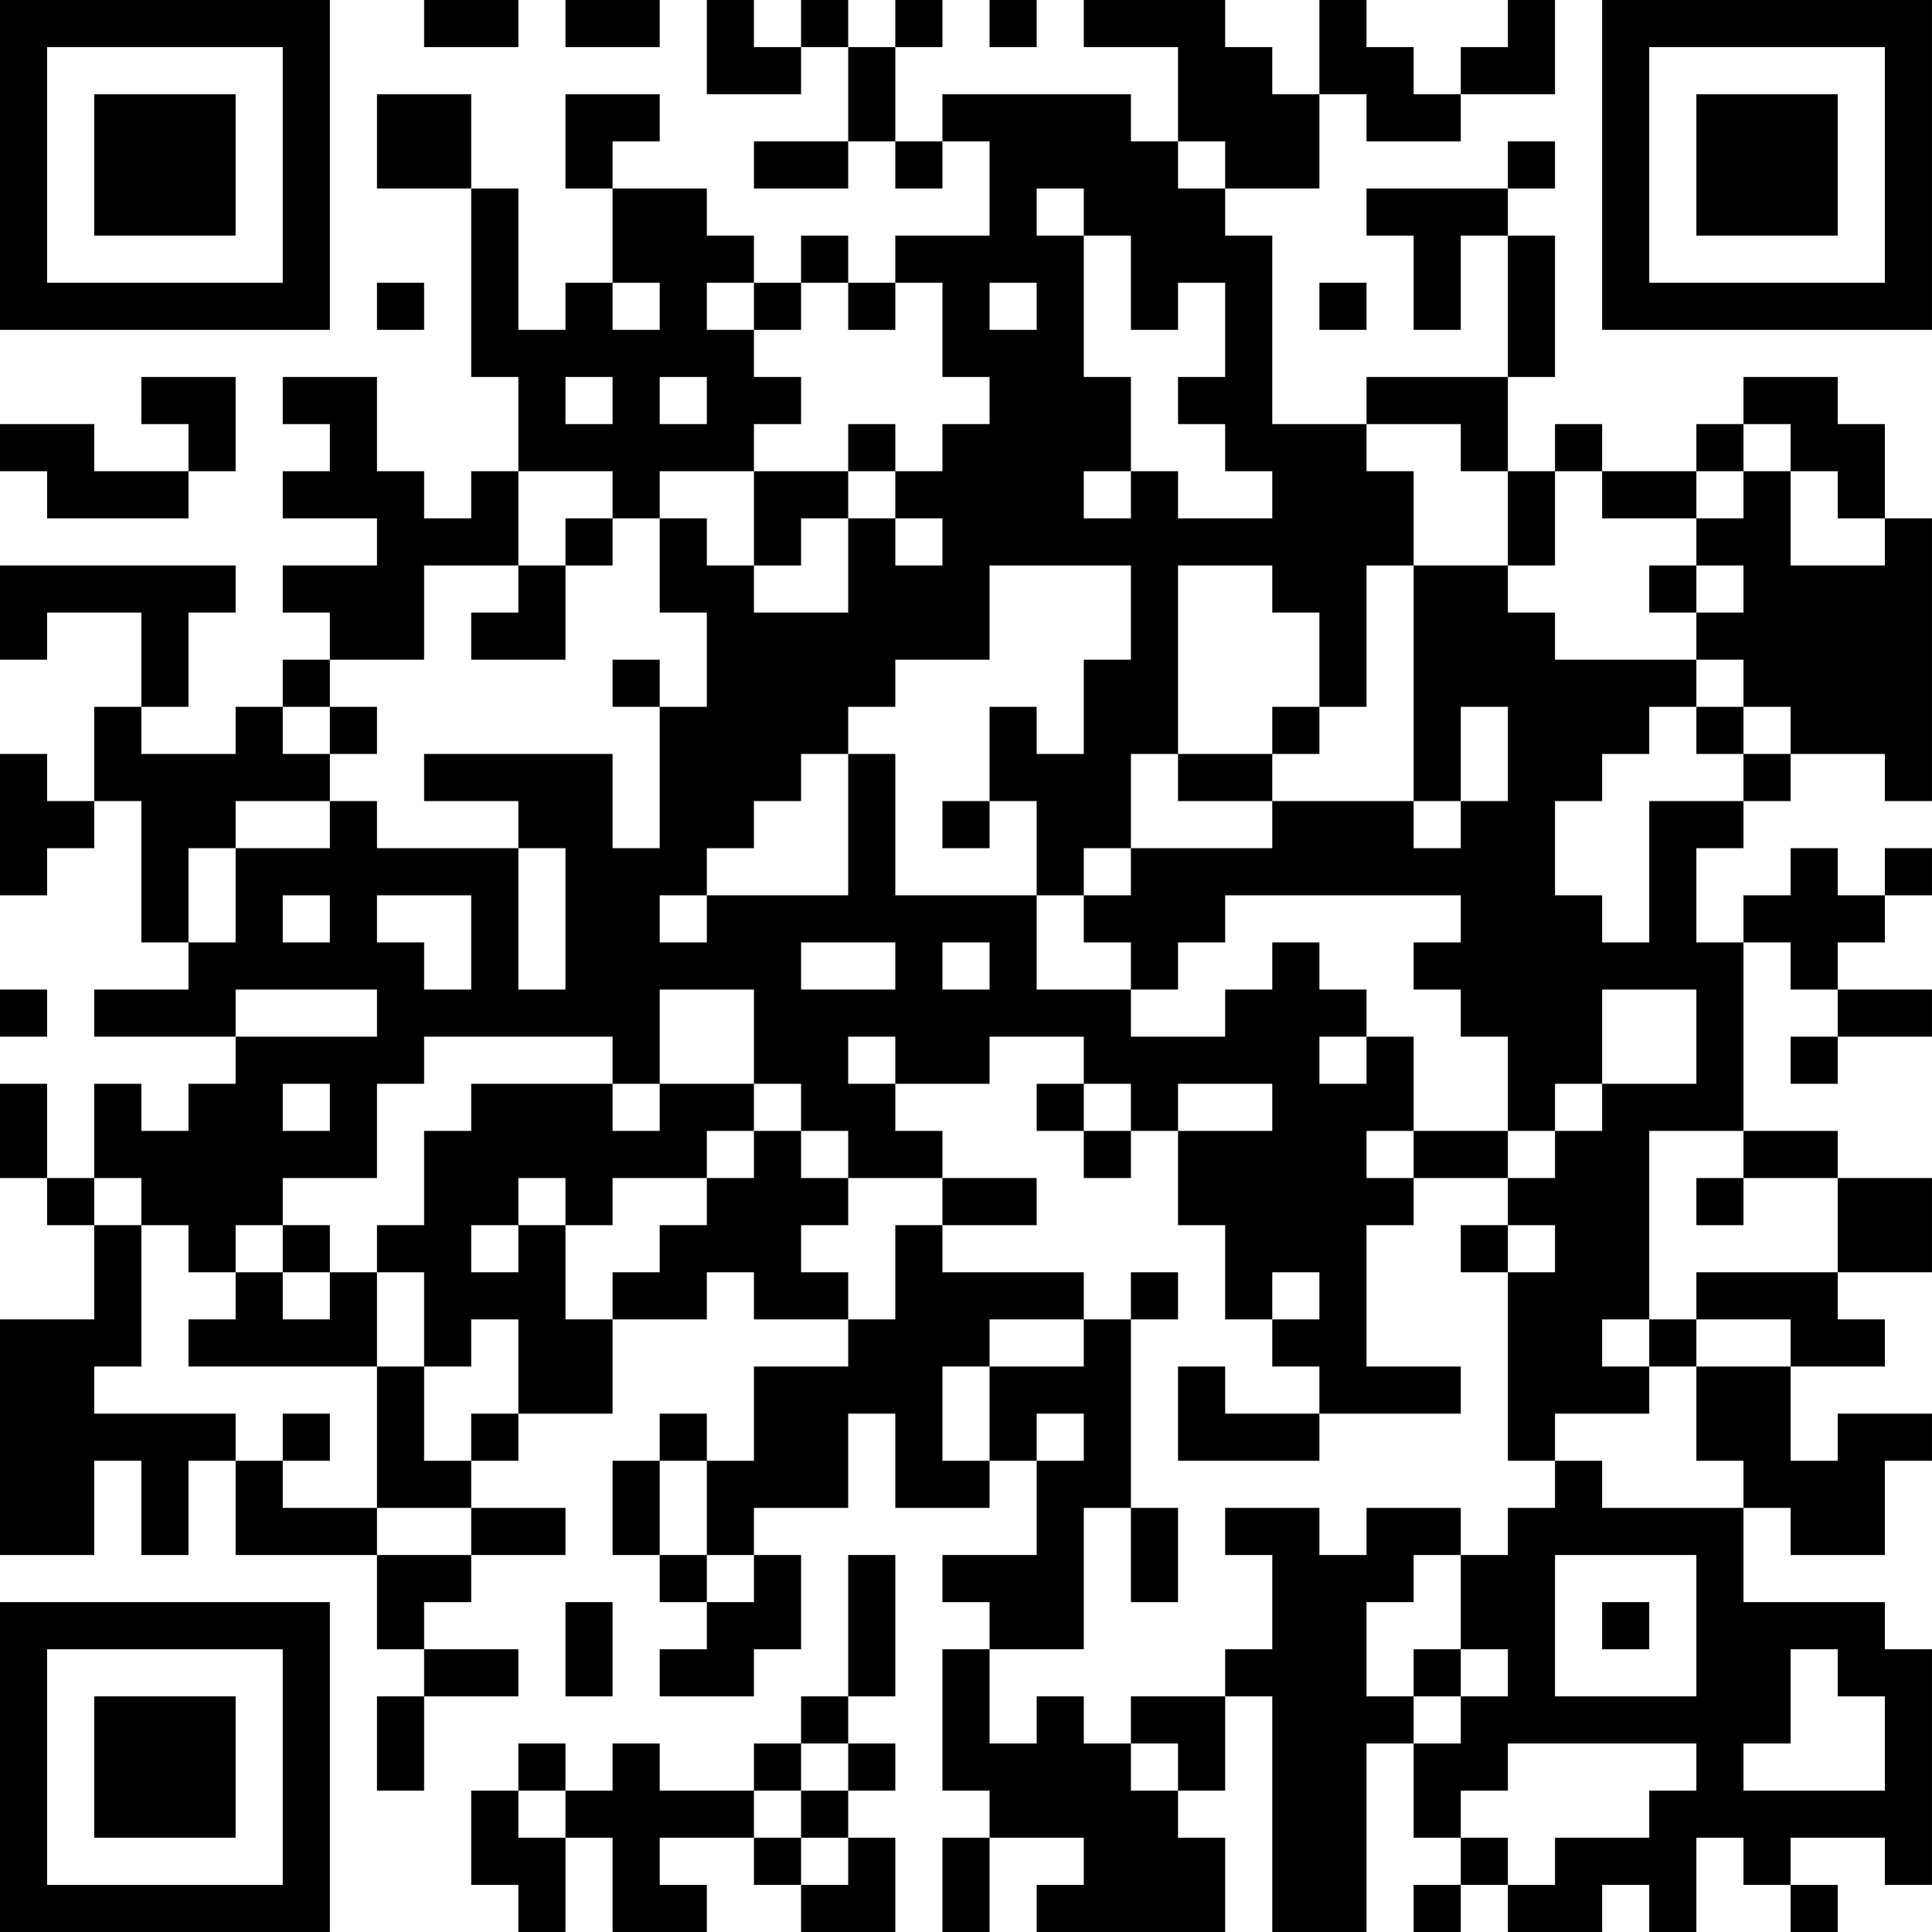 <?xml version="1.0" encoding="UTF-8"?>
<svg xmlns="http://www.w3.org/2000/svg" version="1.1" width="200" height="200" viewBox="0 0 200 200"><rect x="0" y="0" width="200" height="200" fill="#ffffff"/><g transform="scale(4.878)"><g transform="translate(0,0)"><path fill-rule="evenodd" d="M9 0L9 1L11 1L11 0ZM12 0L12 1L14 1L14 0ZM15 0L15 2L17 2L17 1L18 1L18 3L16 3L16 4L18 4L18 3L19 3L19 4L20 4L20 3L21 3L21 5L19 5L19 6L18 6L18 5L17 5L17 6L16 6L16 5L15 5L15 4L13 4L13 3L14 3L14 2L12 2L12 4L13 4L13 6L12 6L12 7L11 7L11 4L10 4L10 2L8 2L8 4L10 4L10 8L11 8L11 10L10 10L10 11L9 11L9 10L8 10L8 8L6 8L6 9L7 9L7 10L6 10L6 11L8 11L8 12L6 12L6 13L7 13L7 14L6 14L6 15L5 15L5 16L3 16L3 15L4 15L4 13L5 13L5 12L0 12L0 14L1 14L1 13L3 13L3 15L2 15L2 17L1 17L1 16L0 16L0 19L1 19L1 18L2 18L2 17L3 17L3 20L4 20L4 21L2 21L2 22L5 22L5 23L4 23L4 24L3 24L3 23L2 23L2 25L1 25L1 23L0 23L0 25L1 25L1 26L2 26L2 28L0 28L0 33L2 33L2 31L3 31L3 33L4 33L4 31L5 31L5 33L8 33L8 35L9 35L9 36L8 36L8 38L9 38L9 36L11 36L11 35L9 35L9 34L10 34L10 33L12 33L12 32L10 32L10 31L11 31L11 30L13 30L13 28L15 28L15 27L16 27L16 28L18 28L18 29L16 29L16 31L15 31L15 30L14 30L14 31L13 31L13 33L14 33L14 34L15 34L15 35L14 35L14 36L16 36L16 35L17 35L17 33L16 33L16 32L18 32L18 30L19 30L19 32L21 32L21 31L22 31L22 33L20 33L20 34L21 34L21 35L20 35L20 38L21 38L21 39L20 39L20 41L21 41L21 39L23 39L23 40L22 40L22 41L26 41L26 39L25 39L25 38L26 38L26 36L27 36L27 41L29 41L29 37L30 37L30 39L31 39L31 40L30 40L30 41L31 41L31 40L32 40L32 41L34 41L34 40L35 40L35 41L36 41L36 39L37 39L37 40L38 40L38 41L39 41L39 40L38 40L38 39L40 39L40 40L41 40L41 35L40 35L40 34L37 34L37 32L38 32L38 33L40 33L40 31L41 31L41 30L39 30L39 31L38 31L38 29L40 29L40 28L39 28L39 27L41 27L41 25L39 25L39 24L37 24L37 20L38 20L38 21L39 21L39 22L38 22L38 23L39 23L39 22L41 22L41 21L39 21L39 20L40 20L40 19L41 19L41 18L40 18L40 19L39 19L39 18L38 18L38 19L37 19L37 20L36 20L36 18L37 18L37 17L38 17L38 16L40 16L40 17L41 17L41 11L40 11L40 9L39 9L39 8L37 8L37 9L36 9L36 10L34 10L34 9L33 9L33 10L32 10L32 8L33 8L33 5L32 5L32 4L33 4L33 3L32 3L32 4L29 4L29 5L30 5L30 7L31 7L31 5L32 5L32 8L29 8L29 9L27 9L27 5L26 5L26 4L28 4L28 2L29 2L29 3L31 3L31 2L33 2L33 0L32 0L32 1L31 1L31 2L30 2L30 1L29 1L29 0L28 0L28 2L27 2L27 1L26 1L26 0L23 0L23 1L25 1L25 3L24 3L24 2L20 2L20 3L19 3L19 1L20 1L20 0L19 0L19 1L18 1L18 0L17 0L17 1L16 1L16 0ZM21 0L21 1L22 1L22 0ZM25 3L25 4L26 4L26 3ZM22 4L22 5L23 5L23 8L24 8L24 10L23 10L23 11L24 11L24 10L25 10L25 11L27 11L27 10L26 10L26 9L25 9L25 8L26 8L26 6L25 6L25 7L24 7L24 5L23 5L23 4ZM8 6L8 7L9 7L9 6ZM13 6L13 7L14 7L14 6ZM15 6L15 7L16 7L16 8L17 8L17 9L16 9L16 10L14 10L14 11L13 11L13 10L11 10L11 12L9 12L9 14L7 14L7 15L6 15L6 16L7 16L7 17L5 17L5 18L4 18L4 20L5 20L5 18L7 18L7 17L8 17L8 18L11 18L11 21L12 21L12 18L11 18L11 17L9 17L9 16L13 16L13 18L14 18L14 15L15 15L15 13L14 13L14 11L15 11L15 12L16 12L16 13L18 13L18 11L19 11L19 12L20 12L20 11L19 11L19 10L20 10L20 9L21 9L21 8L20 8L20 6L19 6L19 7L18 7L18 6L17 6L17 7L16 7L16 6ZM21 6L21 7L22 7L22 6ZM28 6L28 7L29 7L29 6ZM3 8L3 9L4 9L4 10L2 10L2 9L0 9L0 10L1 10L1 11L4 11L4 10L5 10L5 8ZM12 8L12 9L13 9L13 8ZM14 8L14 9L15 9L15 8ZM18 9L18 10L16 10L16 12L17 12L17 11L18 11L18 10L19 10L19 9ZM29 9L29 10L30 10L30 12L29 12L29 15L28 15L28 13L27 13L27 12L25 12L25 16L24 16L24 18L23 18L23 19L22 19L22 17L21 17L21 15L22 15L22 16L23 16L23 14L24 14L24 12L21 12L21 14L19 14L19 15L18 15L18 16L17 16L17 17L16 17L16 18L15 18L15 19L14 19L14 20L15 20L15 19L18 19L18 16L19 16L19 19L22 19L22 21L24 21L24 22L26 22L26 21L27 21L27 20L28 20L28 21L29 21L29 22L28 22L28 23L29 23L29 22L30 22L30 24L29 24L29 25L30 25L30 26L29 26L29 29L31 29L31 30L28 30L28 29L27 29L27 28L28 28L28 27L27 27L27 28L26 28L26 26L25 26L25 24L27 24L27 23L25 23L25 24L24 24L24 23L23 23L23 22L21 22L21 23L19 23L19 22L18 22L18 23L19 23L19 24L20 24L20 25L18 25L18 24L17 24L17 23L16 23L16 21L14 21L14 23L13 23L13 22L9 22L9 23L8 23L8 25L6 25L6 26L5 26L5 27L4 27L4 26L3 26L3 25L2 25L2 26L3 26L3 29L2 29L2 30L5 30L5 31L6 31L6 32L8 32L8 33L10 33L10 32L8 32L8 29L9 29L9 31L10 31L10 30L11 30L11 28L10 28L10 29L9 29L9 27L8 27L8 26L9 26L9 24L10 24L10 23L13 23L13 24L14 24L14 23L16 23L16 24L15 24L15 25L13 25L13 26L12 26L12 25L11 25L11 26L10 26L10 27L11 27L11 26L12 26L12 28L13 28L13 27L14 27L14 26L15 26L15 25L16 25L16 24L17 24L17 25L18 25L18 26L17 26L17 27L18 27L18 28L19 28L19 26L20 26L20 27L23 27L23 28L21 28L21 29L20 29L20 31L21 31L21 29L23 29L23 28L24 28L24 32L23 32L23 35L21 35L21 37L22 37L22 36L23 36L23 37L24 37L24 38L25 38L25 37L24 37L24 36L26 36L26 35L27 35L27 33L26 33L26 32L28 32L28 33L29 33L29 32L31 32L31 33L30 33L30 34L29 34L29 36L30 36L30 37L31 37L31 36L32 36L32 35L31 35L31 33L32 33L32 32L33 32L33 31L34 31L34 32L37 32L37 31L36 31L36 29L38 29L38 28L36 28L36 27L39 27L39 25L37 25L37 24L35 24L35 28L34 28L34 29L35 29L35 30L33 30L33 31L32 31L32 27L33 27L33 26L32 26L32 25L33 25L33 24L34 24L34 23L36 23L36 21L34 21L34 23L33 23L33 24L32 24L32 22L31 22L31 21L30 21L30 20L31 20L31 19L26 19L26 20L25 20L25 21L24 21L24 20L23 20L23 19L24 19L24 18L27 18L27 17L30 17L30 18L31 18L31 17L32 17L32 15L31 15L31 17L30 17L30 12L32 12L32 13L33 13L33 14L36 14L36 15L35 15L35 16L34 16L34 17L33 17L33 19L34 19L34 20L35 20L35 17L37 17L37 16L38 16L38 15L37 15L37 14L36 14L36 13L37 13L37 12L36 12L36 11L37 11L37 10L38 10L38 12L40 12L40 11L39 11L39 10L38 10L38 9L37 9L37 10L36 10L36 11L34 11L34 10L33 10L33 12L32 12L32 10L31 10L31 9ZM12 11L12 12L11 12L11 13L10 13L10 14L12 14L12 12L13 12L13 11ZM35 12L35 13L36 13L36 12ZM13 14L13 15L14 15L14 14ZM7 15L7 16L8 16L8 15ZM27 15L27 16L25 16L25 17L27 17L27 16L28 16L28 15ZM36 15L36 16L37 16L37 15ZM20 17L20 18L21 18L21 17ZM6 19L6 20L7 20L7 19ZM8 19L8 20L9 20L9 21L10 21L10 19ZM17 20L17 21L19 21L19 20ZM20 20L20 21L21 21L21 20ZM0 21L0 22L1 22L1 21ZM5 21L5 22L8 22L8 21ZM6 23L6 24L7 24L7 23ZM22 23L22 24L23 24L23 25L24 25L24 24L23 24L23 23ZM30 24L30 25L32 25L32 24ZM20 25L20 26L22 26L22 25ZM36 25L36 26L37 26L37 25ZM6 26L6 27L5 27L5 28L4 28L4 29L8 29L8 27L7 27L7 26ZM31 26L31 27L32 27L32 26ZM6 27L6 28L7 28L7 27ZM24 27L24 28L25 28L25 27ZM35 28L35 29L36 29L36 28ZM25 29L25 31L28 31L28 30L26 30L26 29ZM6 30L6 31L7 31L7 30ZM22 30L22 31L23 31L23 30ZM14 31L14 33L15 33L15 34L16 34L16 33L15 33L15 31ZM24 32L24 34L25 34L25 32ZM18 33L18 36L17 36L17 37L16 37L16 38L14 38L14 37L13 37L13 38L12 38L12 37L11 37L11 38L10 38L10 40L11 40L11 41L12 41L12 39L13 39L13 41L15 41L15 40L14 40L14 39L16 39L16 40L17 40L17 41L19 41L19 39L18 39L18 38L19 38L19 37L18 37L18 36L19 36L19 33ZM33 33L33 36L36 36L36 33ZM12 34L12 36L13 36L13 34ZM34 34L34 35L35 35L35 34ZM30 35L30 36L31 36L31 35ZM38 35L38 37L37 37L37 38L40 38L40 36L39 36L39 35ZM17 37L17 38L16 38L16 39L17 39L17 40L18 40L18 39L17 39L17 38L18 38L18 37ZM32 37L32 38L31 38L31 39L32 39L32 40L33 40L33 39L35 39L35 38L36 38L36 37ZM11 38L11 39L12 39L12 38ZM0 0L0 7L7 7L7 0ZM1 1L1 6L6 6L6 1ZM2 2L2 5L5 5L5 2ZM34 0L34 7L41 7L41 0ZM35 1L35 6L40 6L40 1ZM36 2L36 5L39 5L39 2ZM0 34L0 41L7 41L7 34ZM1 35L1 40L6 40L6 35ZM2 36L2 39L5 39L5 36Z" fill="#000000"/></g></g></svg>
